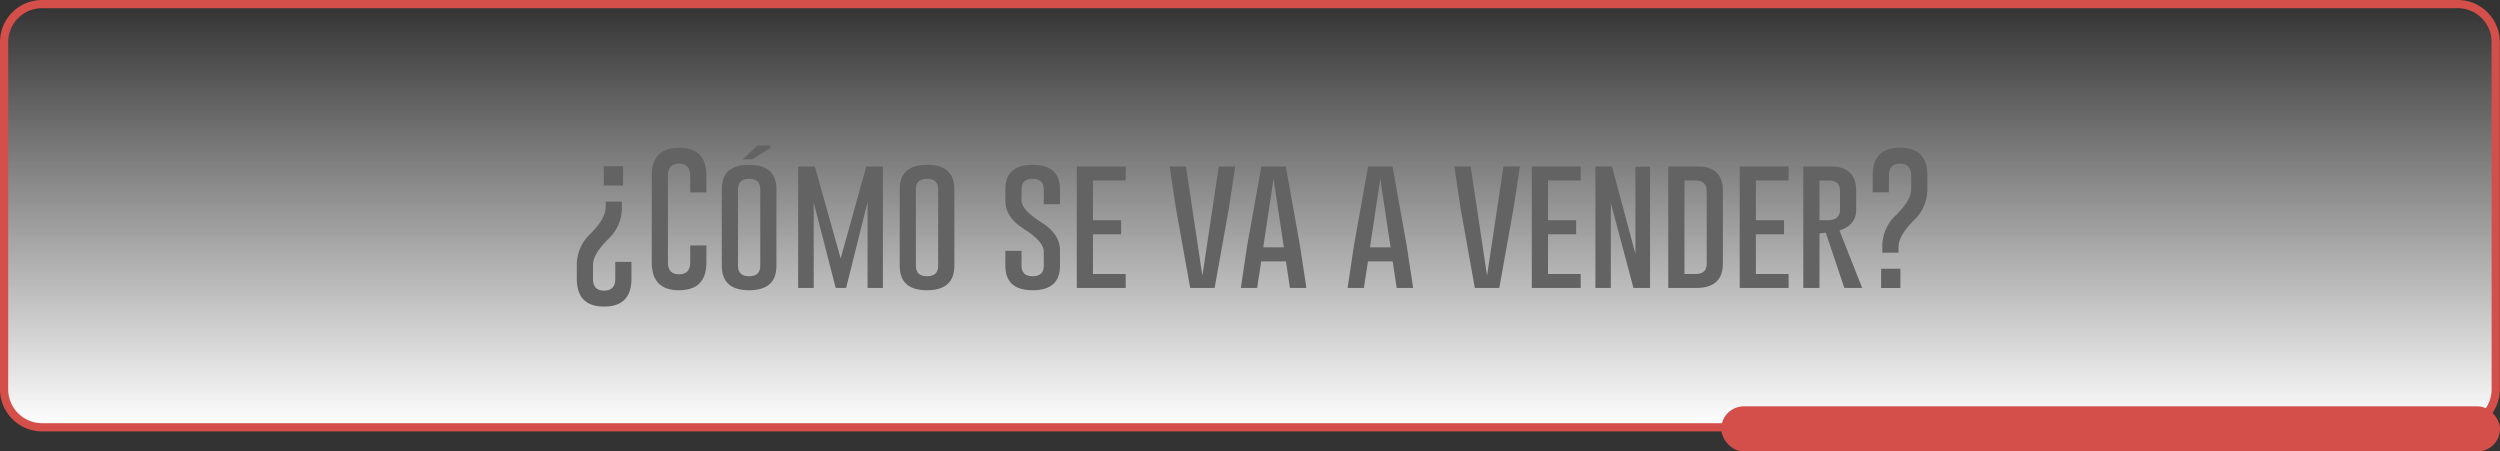 <svg xmlns="http://www.w3.org/2000/svg" xmlns:xlink="http://www.w3.org/1999/xlink" width="609.949" height="110.137" viewBox="0 0 609.949 110.137">
  <rect x="0" y="0" width="609.949" height="110.137" fill="#333333" stroke="none"/>
  <defs>
    <linearGradient id="linear-gradient" x1="0.5" x2="0.5" y2="1" gradientUnits="objectBoundingBox">
      <stop offset="0" stop-color="#fff" stop-opacity="0"/>
      <stop offset="1" stop-color="#fff"/>
    </linearGradient>
  </defs>
  <g id="Grupo_72153" data-name="Grupo 72153" transform="translate(-13987 10835)">
    <g id="Grupo_72150" data-name="Grupo 72150" transform="translate(13491.949 -11366.863)">
      <g id="Grupo_71356" data-name="Grupo 71356" transform="translate(495 531.813)">
        <g id="Grupo_71357" data-name="Grupo 71357" transform="translate(0 0)">
          <path id="Trazado_158760" data-name="Trazado 158760" d="M9.26,0H598.639a9.26,9.26,0,0,1,9.26,9.26V93.986a9.26,9.26,0,0,1-9.26,9.26H9.26A9.26,9.26,0,0,1,0,93.986V9.26A9.26,9.26,0,0,1,9.26,0Z" transform="translate(1.051 1.051)" stroke="#d44f4a" stroke-width="2" fill="url(#linear-gradient)"/>
          <rect id="Rectángulo_11817" data-name="Rectángulo 11817" width="190" height="11" rx="5.5" transform="translate(420 99.188)" fill="#d44f4a"/>
        </g>
      </g>
    </g>
    <g id="Grupo_72144" data-name="Grupo 72144" transform="translate(173.729 -18.003)">
      <path id="Trazado_160071" data-name="Trazado 160071" d="M0,177.252a10.343,10.343,0,0,1,3.366-7.535q3.674-3.677,3.674-6.494v-1.317h3.948v1.744a10.267,10.267,0,0,1-3.366,7.45q-3.674,3.639-3.674,6.271v3.368q0,2.888,2.682,2.889h.034q2.716,0,2.718-2.889v-4.119h3.948v4.119q0,6.785-6.683,6.784Q0,187.522,0,180.737Zm11.279-19.277h-4.7v-4.7h4.7Z" transform="translate(13954 -10929.722)" fill="#636363"/>
      <path id="Trazado_160072" data-name="Trazado 160072" d="M23.409,178.8q0,6.75-6.664,6.766-6.668,0-6.666-6.766v-21.26q0-6.75,6.666-6.751t6.664,6.751v4.151H19.46v-4.151q0-2.855-2.7-2.872h-.034q-2.7,0-2.7,2.872V178.8q0,2.871,2.718,2.87t2.716-2.87v-4.153h3.948Z" transform="translate(13962.208 -10931.748)" fill="#636363"/>
      <path id="Trazado_160073" data-name="Trazado 160073" d="M32.826,179.853q0,5.95-6.664,5.966-6.665,0-6.664-5.966V161.159q0-5.95,6.664-5.95t6.664,5.95Zm-3.946-18.694q0-2.531-2.7-2.531h-.034q-2.7,0-2.7,2.531v18.694q0,2.547,2.716,2.547t2.718-2.547Zm2.546-10.152-4.478,2.87h-2.41l3.709-3.4h3.179Z" transform="translate(13969.879 -10932)" fill="#636363"/>
      <path id="Trazado_160074" data-name="Trazado 160074" d="M40.136,175.734l6.254-22.421h4.052v29.633H46.7V161.958L41.47,182.946H38.924L33.557,162.08v20.866H29.763V153.313h4.068Z" transform="translate(13978.24 -10929.69)" fill="#636363"/>
      <path id="Trazado_160075" data-name="Trazado 160075" d="M56.751,177.73q0,5.947-6.666,5.964-6.665,0-6.664-5.964v-18.7q0-5.95,6.664-5.948t6.666,5.948Zm-3.948-18.7q0-2.531-2.7-2.531h-.034q-2.7,0-2.7,2.531v18.7q0,2.545,2.716,2.546T52.8,177.73Z" transform="translate(13989.363 -10929.875)" fill="#636363"/>
      <path id="Trazado_160076" data-name="Trazado 160076" d="M57.624,159.034q0-5.95,6.663-5.948t6.666,5.948v3.658H67v-3.658q0-2.531-2.7-2.531H64.27q-2.7,0-2.7,2.531V161.8q0,2.292,4.921,5.383,4.461,2.8,4.462,6.683v3.863q0,5.963-6.648,5.964-6.682-.016-6.681-5.964v-3.64H61.57v3.64q0,2.545,2.734,2.546,2.7,0,2.7-2.546v-3.486q0-2.447-4.923-5.556-4.461-2.8-4.458-6.784Z" transform="translate(14000.932 -10929.875)" fill="#636363"/>
      <path id="Trazado_160077" data-name="Trazado 160077" d="M67.231,153.312H79.159v3.418H71.177v9.689h6.871v3.435H71.177v9.691h7.982v3.4H67.231Z" transform="translate(14008.755 -10929.69)" fill="#636363"/>
      <path id="Trazado_160078" data-name="Trazado 160078" d="M90.69,182.946H84.726L81.257,163.6,79.72,153.312H83.7l4,26.66,4-26.66h4.017l-1.573,10.321Z" transform="translate(14018.927 -10929.69)" fill="#636363"/>
      <path id="Trazado_160079" data-name="Trazado 160079" d="M103.714,172.639l1.571,10.306h-4.017l-.973-6.478H94.262l-.991,6.478H89.289l1.539-10.272L94.3,153.312h5.964Zm-3.932.394-2.511-16.747-2.513,16.747Z" transform="translate(14026.721 -10929.69)" fill="#636363"/>
      <path id="Trazado_160080" data-name="Trazado 160080" d="M118.068,172.639l1.571,10.306h-4.017l-.973-6.478h-6.033l-.991,6.478h-3.983l1.539-10.272,3.469-19.362h5.964Zm-3.932.394-2.511-16.747-2.513,16.747Z" transform="translate(14038.411 -10929.69)" fill="#636363"/>
      <path id="Trazado_160081" data-name="Trazado 160081" d="M128.969,182.946H123L119.536,163.6,118,153.312h3.981l4,26.66,4-26.66h4.015l-1.573,10.321Z" transform="translate(14050.101 -10929.69)" fill="#636363"/>
      <path id="Trazado_160082" data-name="Trazado 160082" d="M128.415,153.312h11.928v3.418h-7.98v9.689h6.869v3.435h-6.869v9.691h7.98v3.4H128.415Z" transform="translate(14058.586 -10929.69)" fill="#636363"/>
      <path id="Trazado_160083" data-name="Trazado 160083" d="M136.967,153.312h4.05l5.708,21.292V153.379l3.573-.049v29.615h-4.052l-5.52-20.748v20.748h-3.76Z" transform="translate(14065.552 -10929.69)" fill="#636363"/>
      <path id="Trazado_160084" data-name="Trazado 160084" d="M146.762,153.312h7.194q6.137.016,6.136,5.964V177q0,5.933-6.478,5.948h-6.853Zm3.948,3.418v22.815h2.734q2.7,0,2.7-2.547V159.276q0-2.545-2.7-2.546Z" transform="translate(14073.529 -10929.69)" fill="#636363"/>
      <path id="Trazado_160085" data-name="Trazado 160085" d="M156.37,153.312H168.3v3.418h-7.98v9.689h6.869v3.435h-6.869v9.691h7.98v3.4H156.37Z" transform="translate(14081.354 -10929.69)" fill="#636363"/>
      <path id="Trazado_160086" data-name="Trazado 160086" d="M164.921,153.312h6.768q6.135.016,6.136,5.964v4.6q0,3.71-4.086,5.042l5.554,14.029h-4.356l-4.529-13.483-1.539.187v13.3h-3.948Zm3.948,3.418v9.689h1.675a6.193,6.193,0,0,0,1.64-.152,2.353,2.353,0,0,0,1.693-2.393v-4.6q0-2.545-2.7-2.546Z" transform="translate(14088.318 -10929.69)" fill="#636363"/>
      <path id="Trazado_160087" data-name="Trazado 160087" d="M187.586,161.05a10.352,10.352,0,0,1-3.366,7.537q-3.674,3.674-3.674,6.494V176.4H176.6v-1.744a10.266,10.266,0,0,1,3.368-7.45q3.672-3.642,3.672-6.273v-3.368q0-2.885-2.682-2.887h-.034q-2.719,0-2.718,2.887v4.121h-3.948v-4.121q0-6.782,6.683-6.784,6.649,0,6.648,6.784Zm-11.279,19.277h4.7v4.7h-4.7Z" transform="translate(14095.921 -10931.754)" fill="#636363"/>
    </g>
  </g>
</svg>
